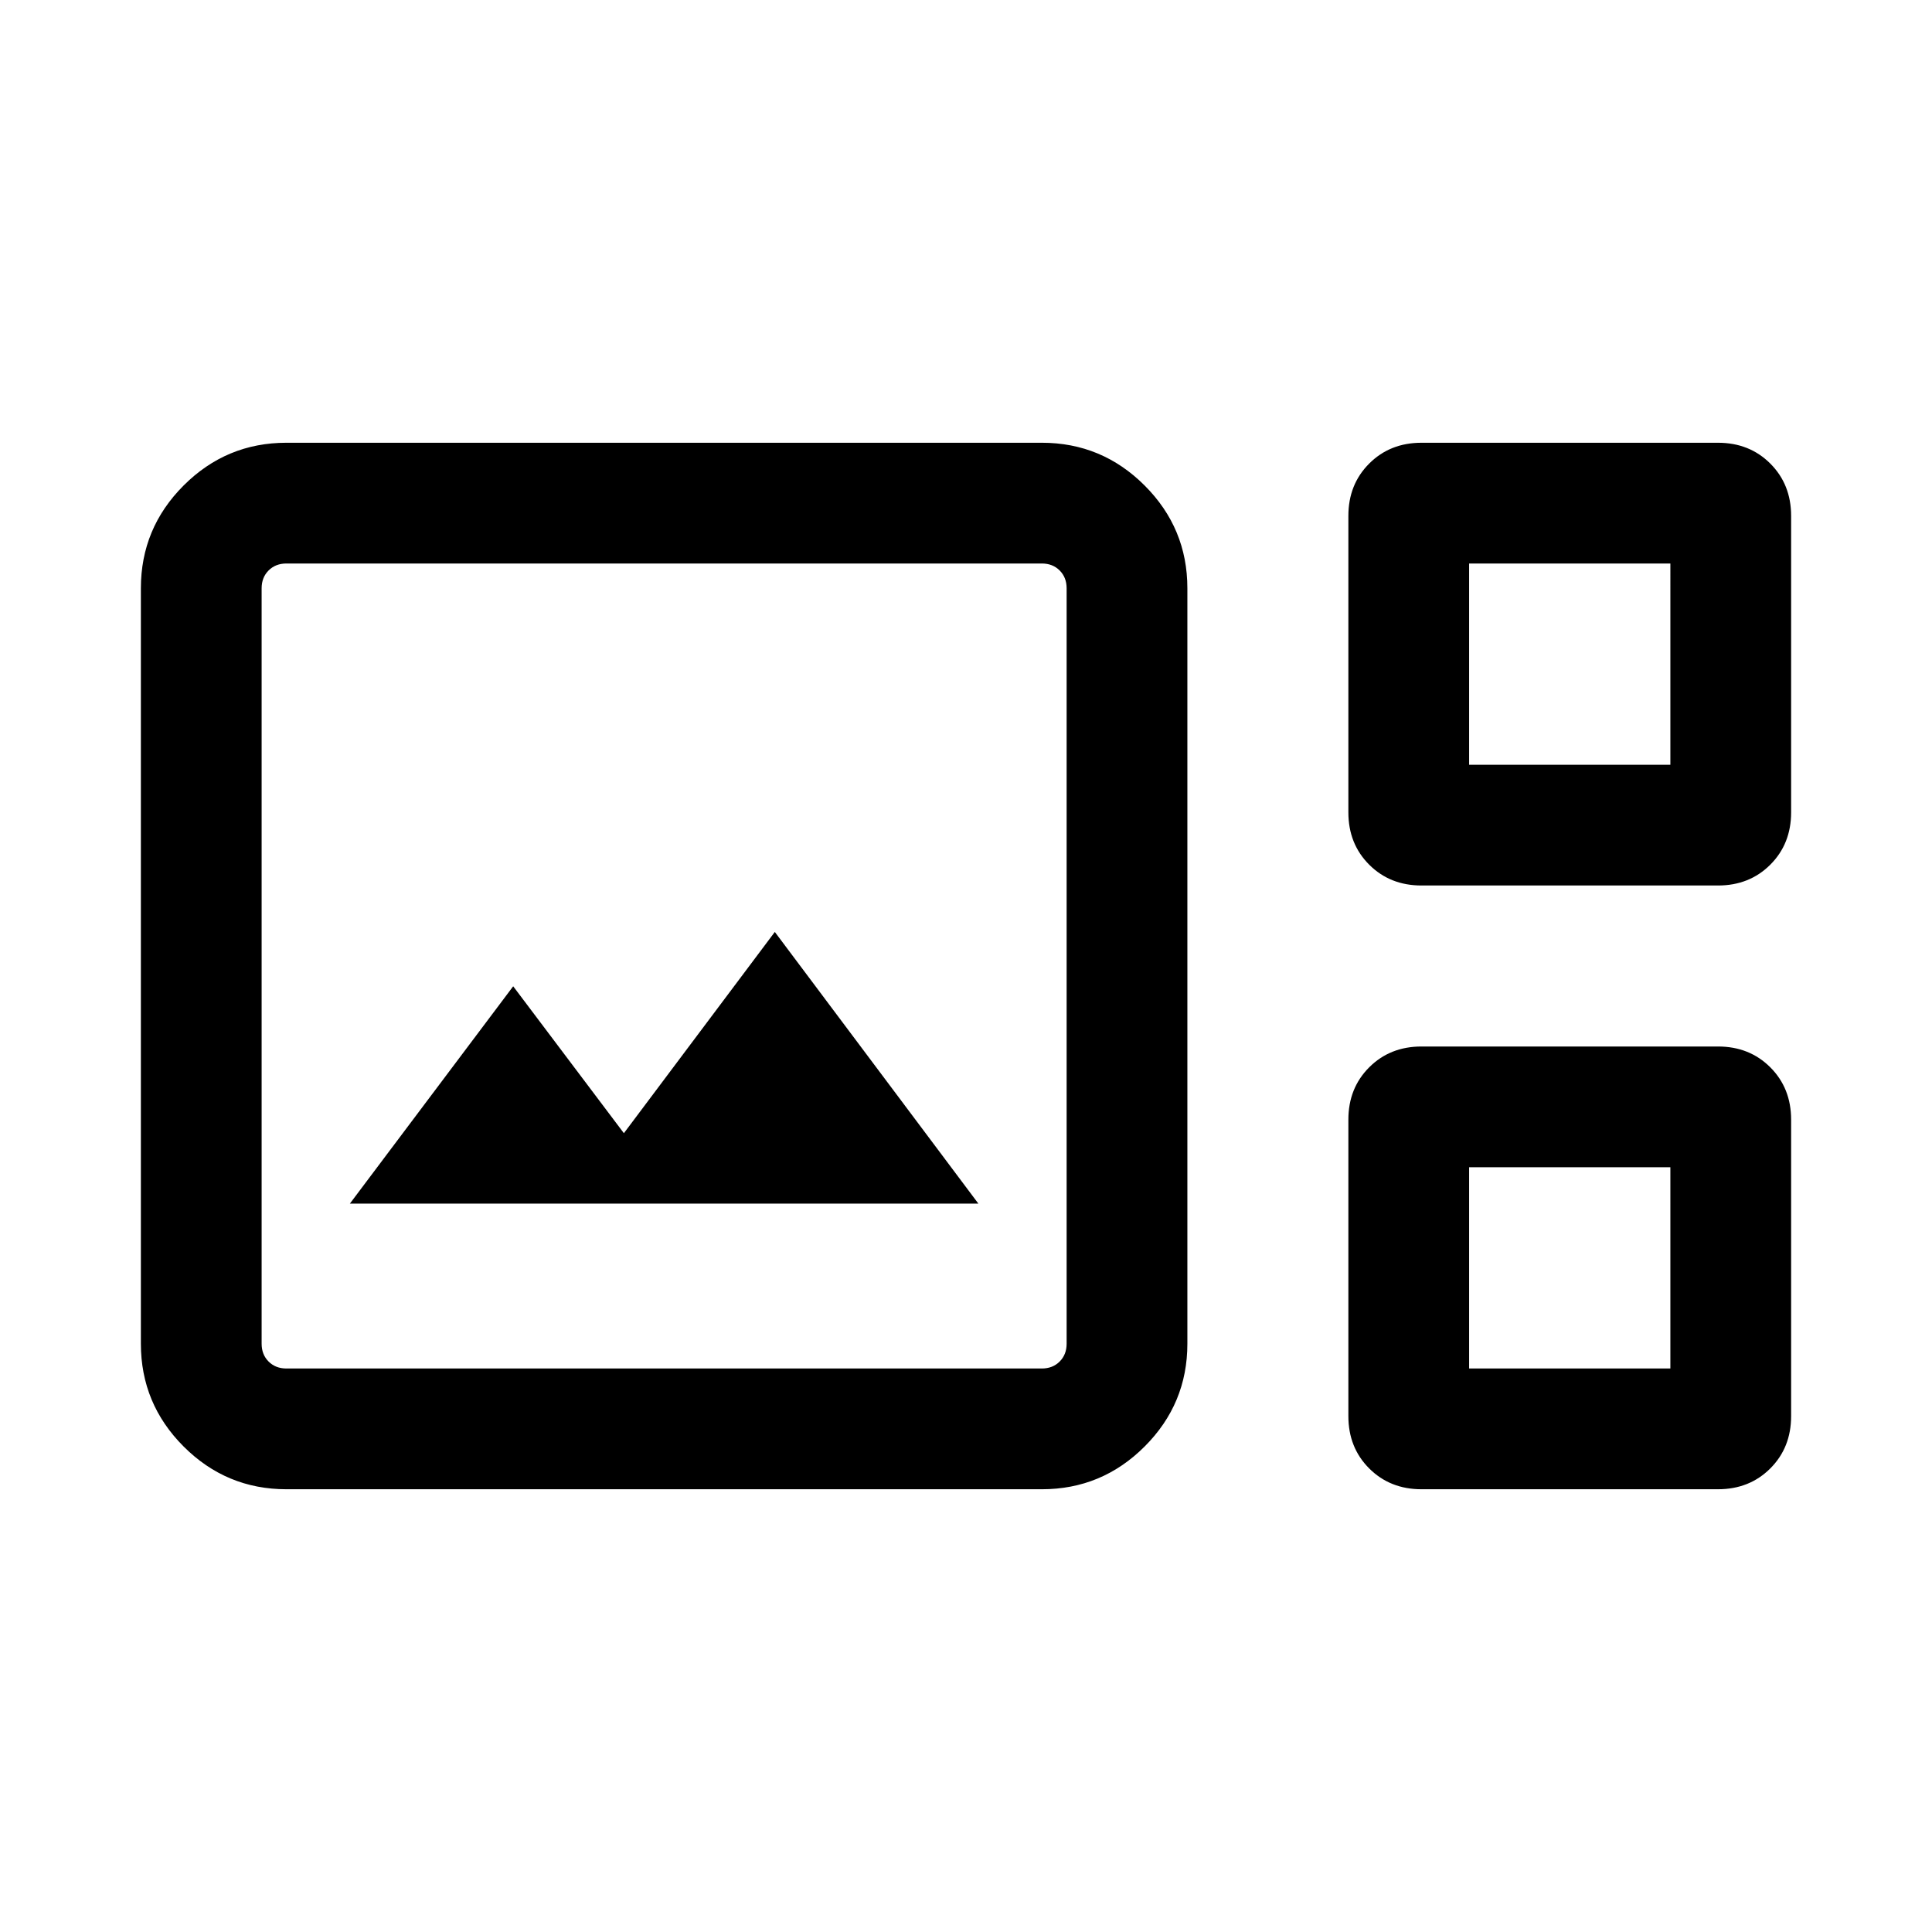 <svg xmlns="http://www.w3.org/2000/svg" height="24" viewBox="0 96 960 960" width="24"><path d="M142.309 835.999q-29.826 0-51.067-21.241-21.24-21.24-21.24-51.067V388.309q0-29.827 21.24-51.067 21.241-21.241 51.067-21.241h375.383q29.827 0 51.067 21.241 21.24 21.24 21.24 51.067v375.382q0 29.827-21.24 51.067-21.24 21.241-51.067 21.241H142.309ZM706.343 536q-15.652 0-25.998-10.346-10.346-10.346-10.346-25.998V352.345q0-15.651 10.346-25.997 10.346-10.347 25.998-10.347h147.311q15.652 0 25.998 10.347 10.346 10.346 10.346 25.997v147.311q0 15.652-10.346 25.998Q869.306 536 853.654 536H706.343Zm23.655-59.999h100.001V376H729.998v100.001ZM142.309 776h375.383q5.385 0 8.847-3.462 3.462-3.462 3.462-8.847V388.309q0-5.385-3.462-8.847-3.462-3.462-8.847-3.462H142.309q-5.385 0-8.846 3.462-3.462 3.462-3.462 8.847v375.382q0 5.385 3.462 8.847 3.461 3.462 8.846 3.462Zm31.538-81.923h312.307l-101.153-135-75 100-55-73-81.154 108Zm532.496 141.922q-15.652 0-25.998-10.347-10.346-10.346-10.346-25.997V652.344q0-15.652 10.346-25.998Q690.691 616 706.343 616h147.311q15.652 0 25.998 10.346 10.346 10.346 10.346 25.998v147.311q0 15.651-10.346 25.997-10.346 10.347-25.998 10.347H706.343ZM729.998 776h100.001V675.999H729.998V776Zm-599.997 0V376v400Zm599.997-299.999V376v100.001Zm0 299.999V675.999 776Z"/></svg>